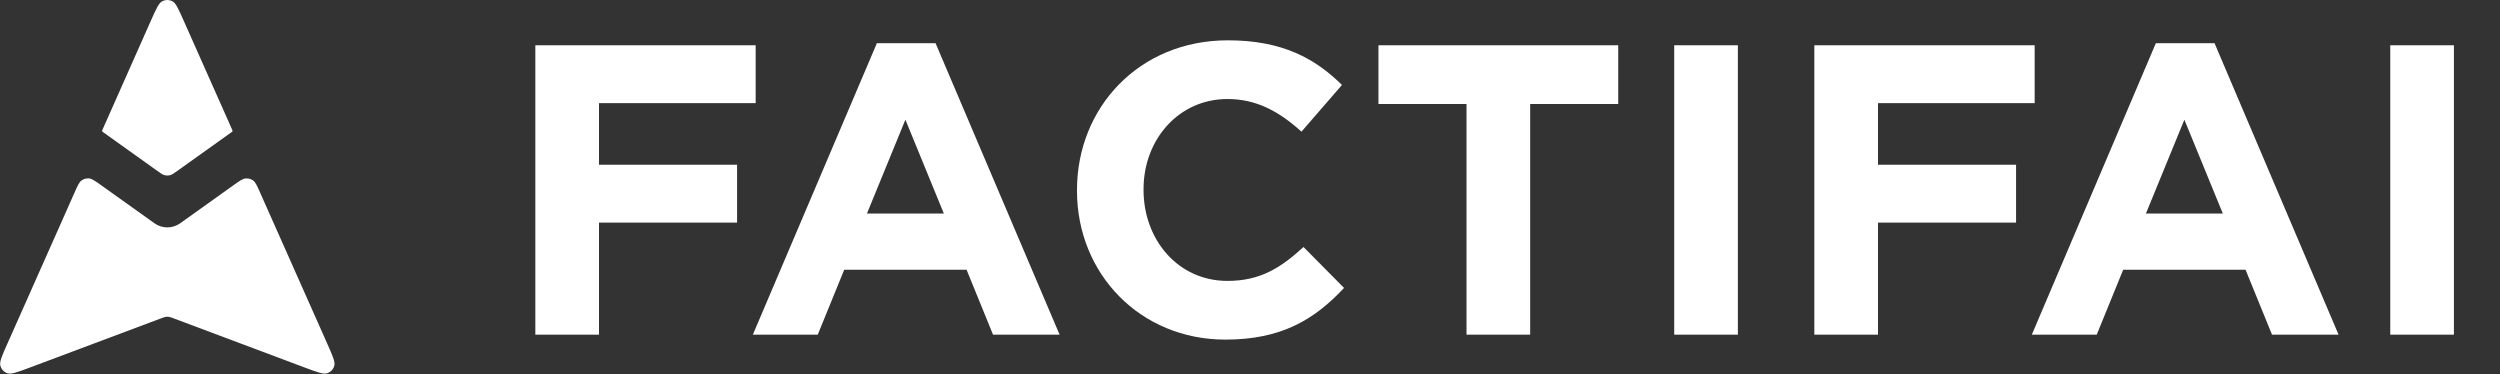 <svg width="127" height="19" viewBox="0 0 127 19" fill="none" xmlns="http://www.w3.org/2000/svg">
<rect x="0" y="0" width="127" height="19" fill="#333333" stroke="none"/>
<path fill-rule="evenodd" clip-rule="evenodd" d="M5.136 9.407C4.828 9.188 4.675 9.078 4.522 9.064C4.388 9.052 4.254 9.088 4.145 9.166C4.021 9.256 3.944 9.429 3.791 9.774L0.372 17.466C0.098 18.082 -0.039 18.39 0.02 18.588C0.045 18.673 0.089 18.751 0.15 18.816C0.21 18.88 0.285 18.93 0.368 18.96C0.563 19.029 0.879 18.91 1.51 18.674L8.184 16.171C8.301 16.127 8.359 16.105 8.42 16.096C8.473 16.089 8.528 16.089 8.581 16.096C8.641 16.105 8.699 16.127 8.816 16.171L15.49 18.674C16.121 18.91 16.437 19.029 16.631 18.959C16.715 18.928 16.79 18.879 16.85 18.815C16.911 18.751 16.955 18.673 16.98 18.588C17.039 18.39 16.901 18.082 16.628 17.466L13.209 9.774C13.056 9.429 12.98 9.256 12.855 9.166C12.745 9.089 12.612 9.053 12.478 9.065C12.325 9.078 12.172 9.188 11.864 9.407L9.154 11.342C8.963 11.478 8.734 11.552 8.5 11.552C8.266 11.552 8.037 11.478 7.846 11.342L5.136 9.407ZM5.194 6.617C5.187 6.631 5.186 6.647 5.19 6.662C5.194 6.677 5.204 6.69 5.216 6.699L7.977 8.671C8.165 8.806 8.259 8.874 8.362 8.899C8.452 8.922 8.548 8.922 8.638 8.899C8.741 8.873 8.835 8.806 9.023 8.671L11.784 6.699C11.797 6.69 11.806 6.677 11.81 6.662C11.814 6.647 11.813 6.63 11.806 6.616L9.321 1.028C9.06 0.442 8.931 0.148 8.749 0.058C8.671 0.02 8.586 0 8.499 0C8.412 0 8.327 0.02 8.249 0.058C8.067 0.148 7.938 0.441 7.675 1.028L5.194 6.617Z" fill="white"/>
<path d="M27.195 17V2.3H38.388V5.24H30.429V8.369H37.443V11.309H30.429V17H27.195ZM38.245 17L44.545 2.195H47.527L53.827 17H50.446L49.102 13.703H42.886L41.542 17H38.245ZM44.041 10.847H47.947L45.994 6.08L44.041 10.847ZM62.25 17.252C57.924 17.252 54.711 13.913 54.711 9.692V9.65C54.711 5.471 57.861 2.048 62.376 2.048C65.148 2.048 66.807 2.972 68.172 4.316L66.114 6.689C64.98 5.66 63.825 5.03 62.355 5.03C59.877 5.03 58.092 7.088 58.092 9.608V9.65C58.092 12.17 59.835 14.27 62.355 14.27C64.035 14.27 65.064 13.598 66.219 12.548L68.277 14.627C66.765 16.244 65.085 17.252 62.25 17.252ZM74.499 17V5.282H70.026V2.3H82.206V5.282H77.733V17H74.499ZM85.05 17V2.3H88.284V17H85.05ZM92.168 17V2.3H103.361V5.24H95.402V8.369H102.416V11.309H95.402V17H92.168ZM103.217 17L109.517 2.195H112.499L118.799 17H115.418L114.074 13.703H107.858L106.514 17H103.217ZM109.013 10.847H112.919L110.966 6.08L109.013 10.847ZM121.425 17V2.3H124.659V17H121.425Z" fill="white"/>
</svg>
